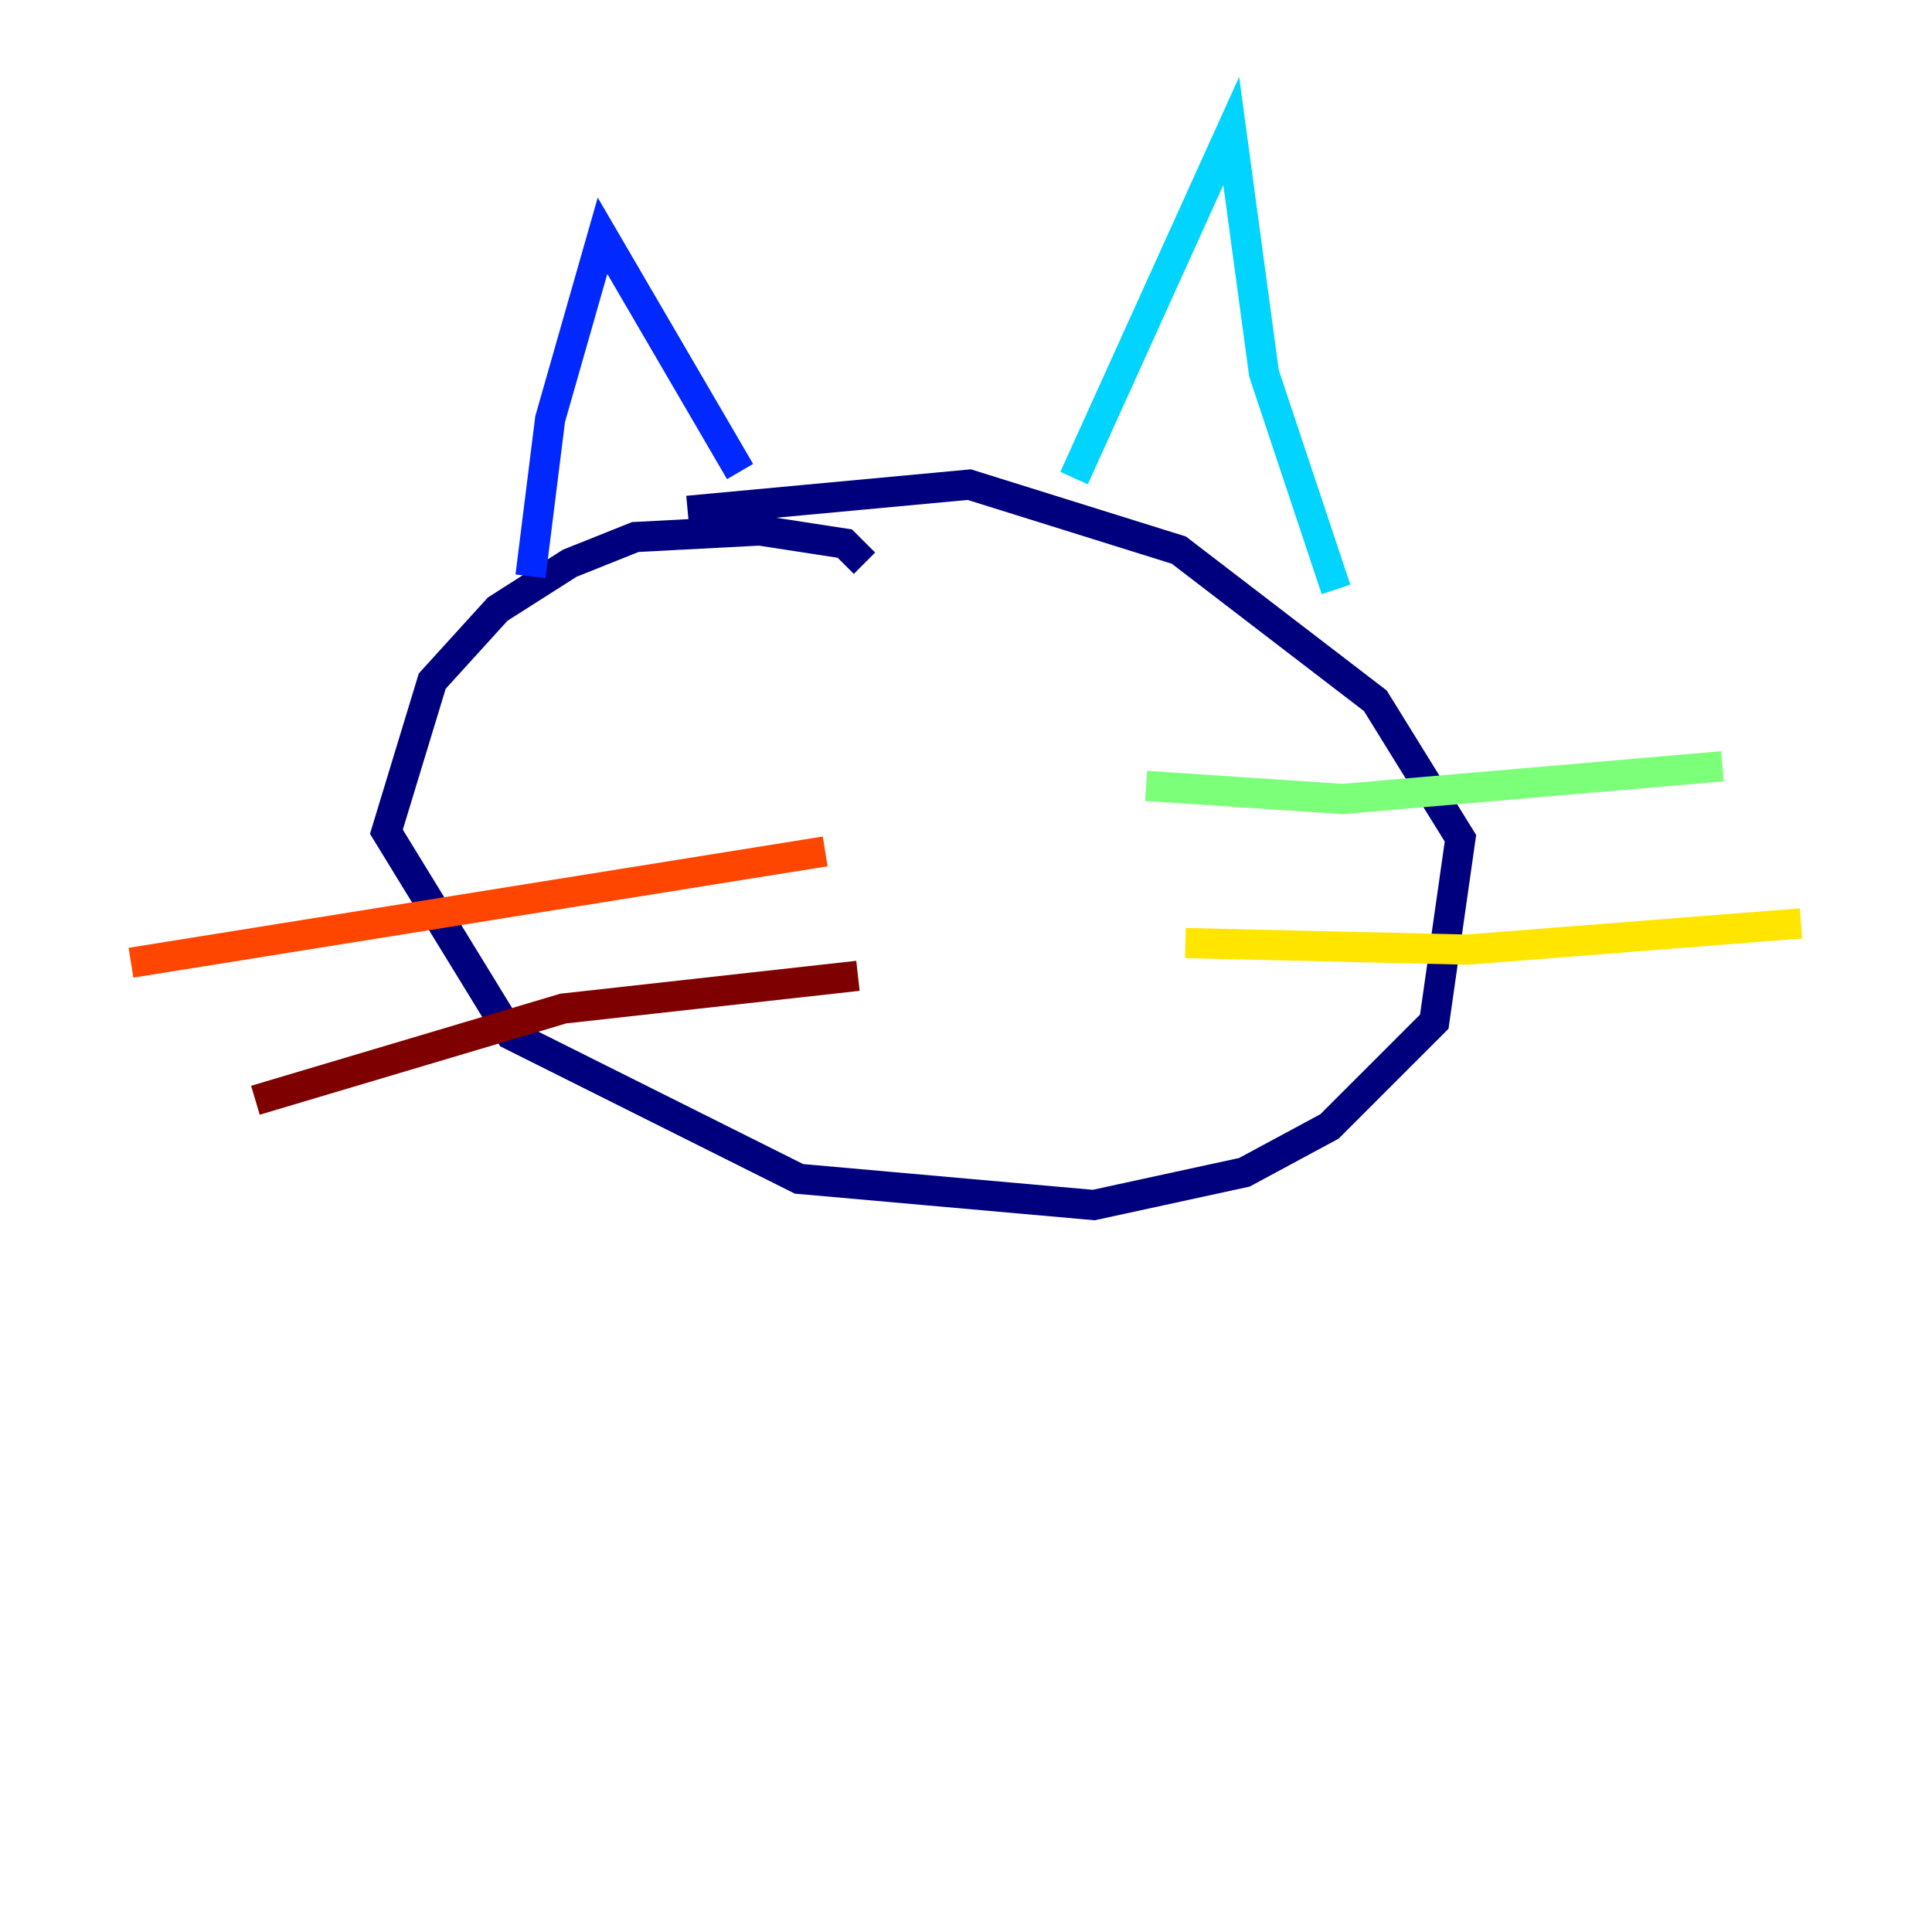 <?xml version="1.0" encoding="utf-8" ?>
<svg baseProfile="tiny" height="128" version="1.2" viewBox="0,0,128,128" width="128" xmlns="http://www.w3.org/2000/svg" xmlns:ev="http://www.w3.org/2001/xml-events" xmlns:xlink="http://www.w3.org/1999/xlink"><defs /><polyline fill="none" points="57.275,37.315 55.973,36.014 50.332,35.146 42.088,35.58 37.749,37.315 32.976,40.352 28.637,45.125 25.6,55.105 33.844,68.556 52.936,78.102 72.461,79.837 82.441,77.668 88.081,74.63 95.024,67.688 96.759,55.539 91.119,46.427 78.102,36.447 64.217,32.108 45.559,33.844" stroke="#00007f" stroke-width="2" /><polyline fill="none" points="35.146,38.183 36.447,27.77 39.919,15.62 49.031,31.241" stroke="#0028ff" stroke-width="2" /><polyline fill="none" points="71.159,31.675 81.573,8.678 83.742,24.732 88.515,39.051" stroke="#00d4ff" stroke-width="2" /><polyline fill="none" points="75.932,52.068 88.949,52.936 114.115,50.766" stroke="#7cff79" stroke-width="2" /><polyline fill="none" points="78.536,62.481 97.193,62.915 119.322,61.18" stroke="#ffe500" stroke-width="2" /><polyline fill="none" points="54.671,56.407 8.678,63.783" stroke="#ff4600" stroke-width="2" /><polyline fill="none" points="56.841,64.651 37.315,66.82 16.922,72.895" stroke="#7f0000" stroke-width="2" /></svg>